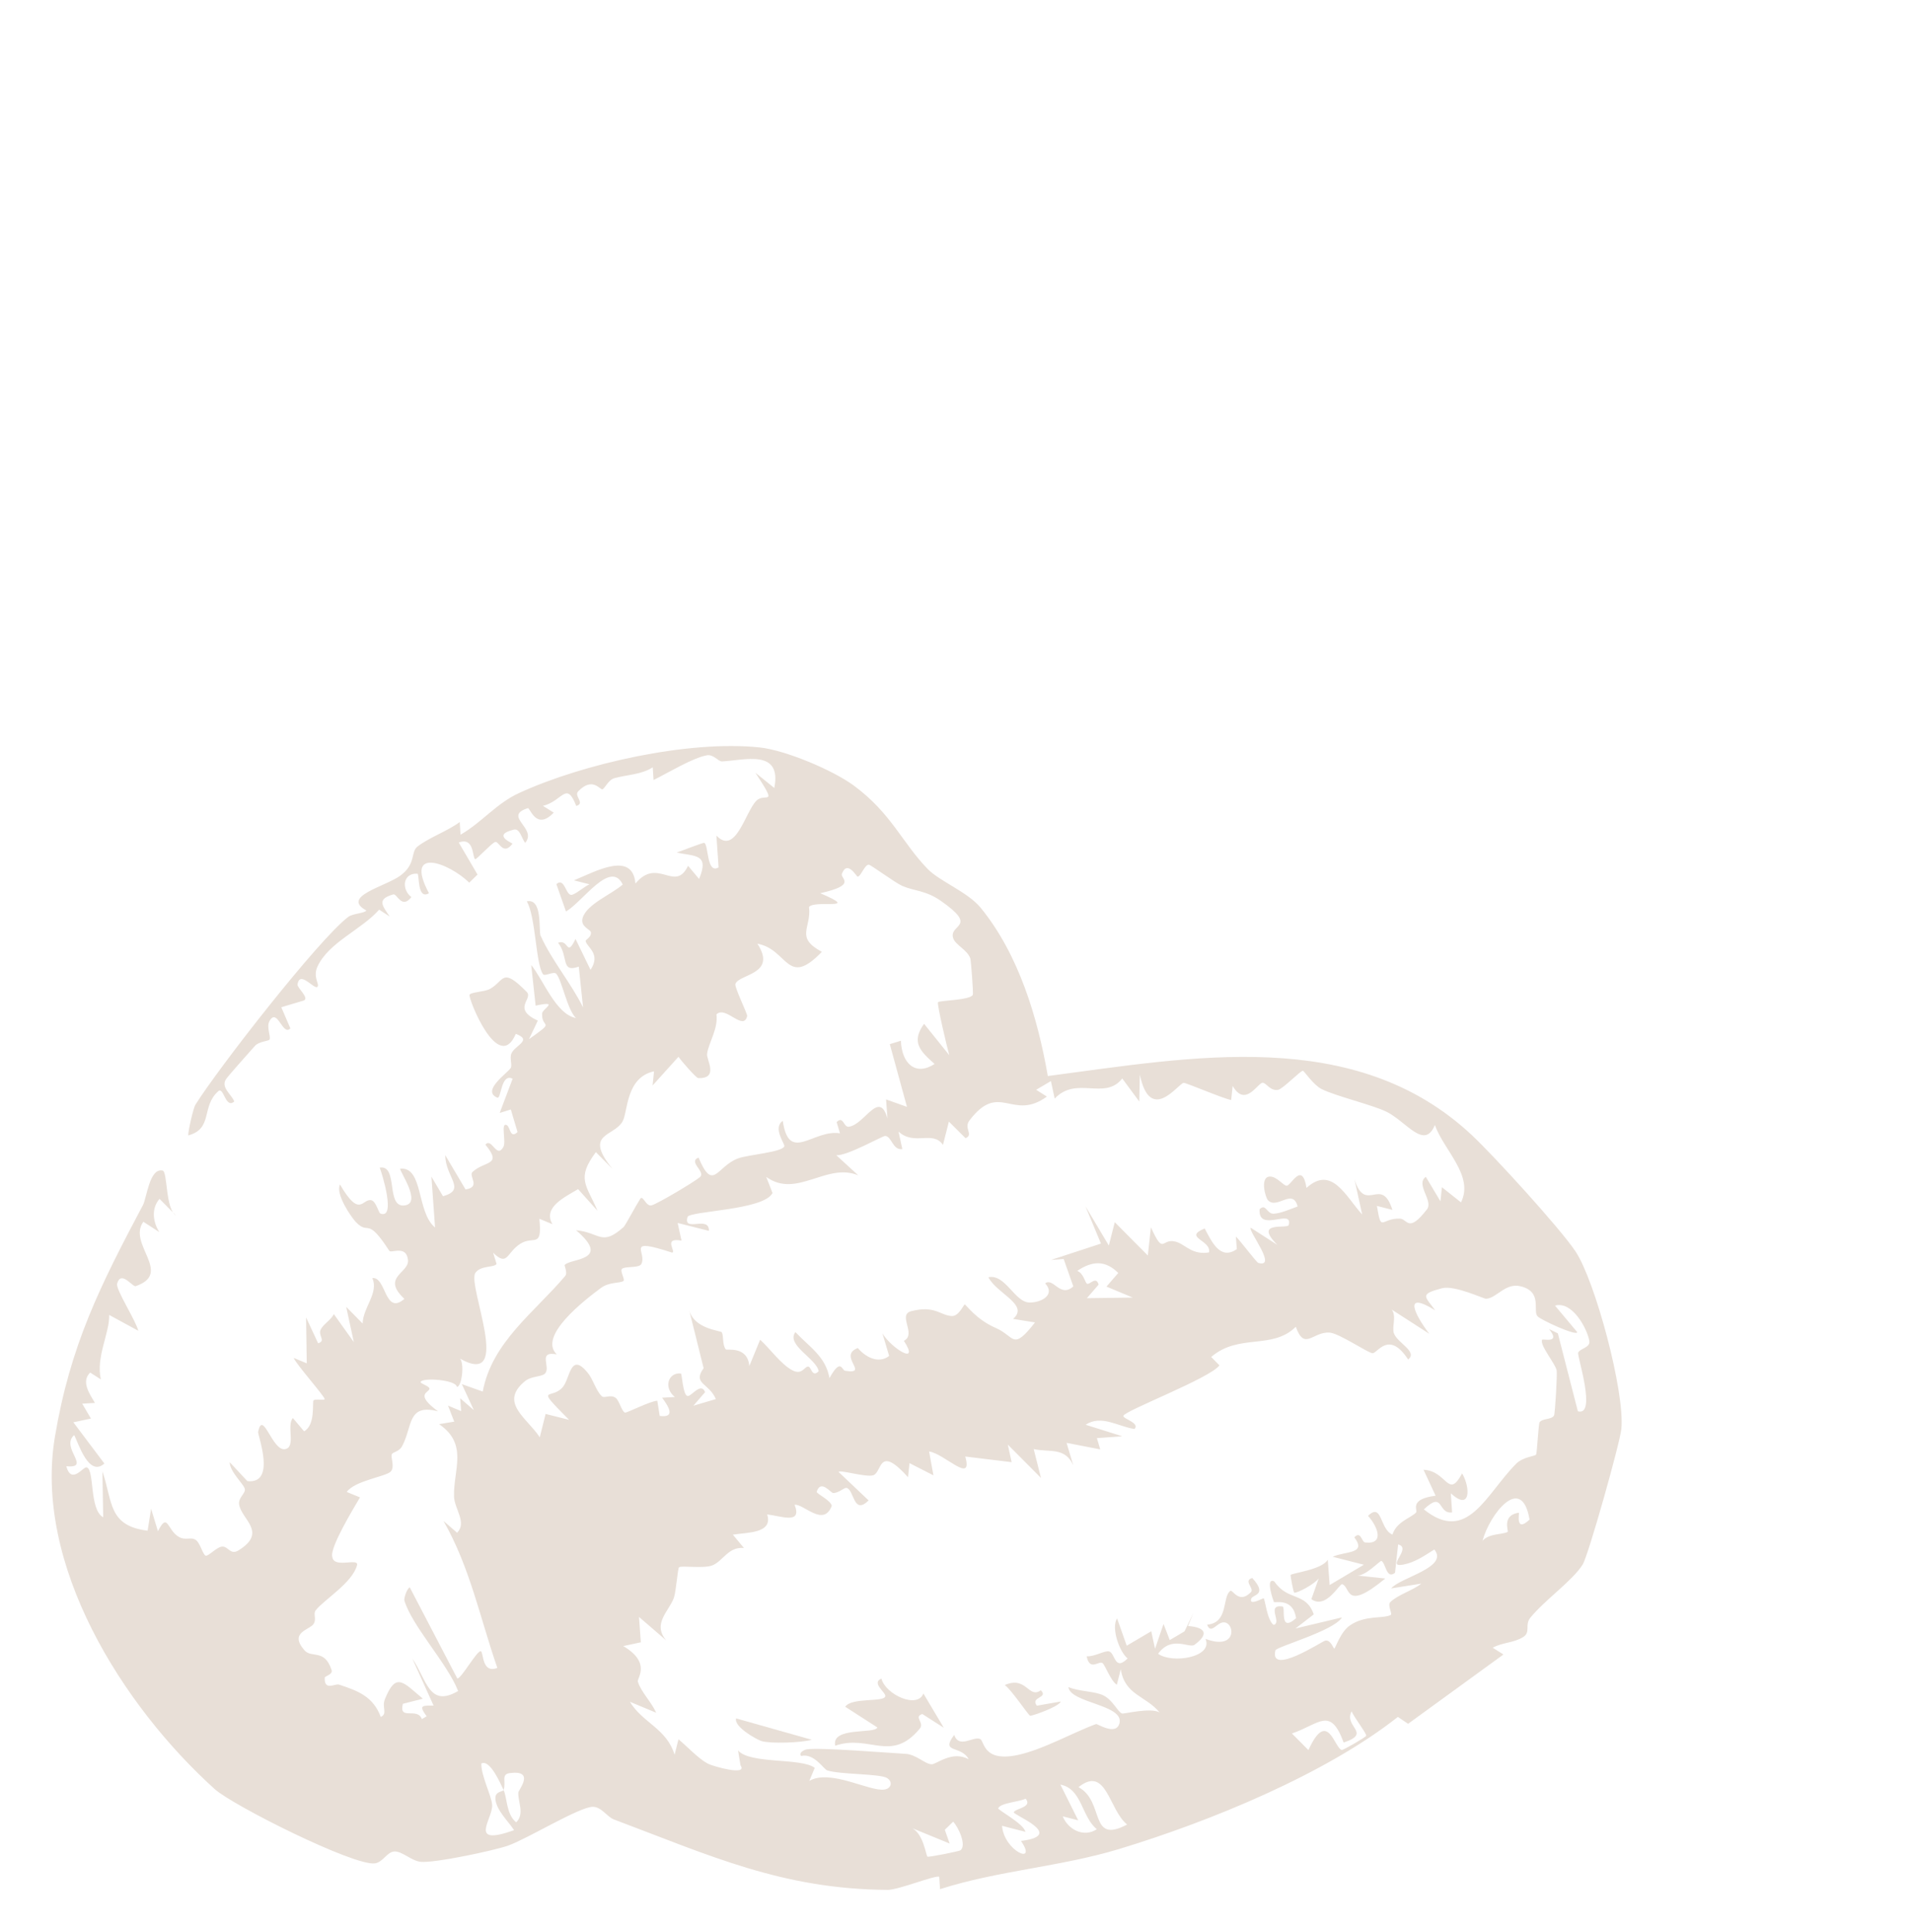<?xml version="1.0" encoding="UTF-8"?>
<svg id="Ebene_1" data-name="Ebene 1" xmlns="http://www.w3.org/2000/svg" viewBox="0 0 475.4 480.26">
  <defs>
    <style>
      .cls-1 {
        fill: #e8dfd7;
      }
    </style>
  </defs>
  <path class="cls-1" d="M134.44,232.75c-.59-1.31.57-9.52-3.46-8.65,2.22,3.71,2.21,15.53,4.02,18.1.47.67,2.68-.85,3.34-.06,1.4,1.67,2.68,8.83,4.85,10.96-4.96-.9-8.12-9.54-11.11-13.18l1.1,10.11c6.15-1.34,1.67.79,1.61,1.94-.2,3.99,3.62,1.51-3.27,6.4l2.2-4.61c-6.59-3.05-1.03-5.39-2.76-7.15-6.25-6.33-5.48-2.77-9.14-.73-1.3.73-4.88.78-5.08,1.48-.28.98,7.17,19.83,11.51,9.69,4.26,1.57-.19,2.81-1.09,4.87-.5,1.14.24,2.82-.16,3.57-.63,1.19-7.45,5.73-3.34,7.42.99.41.86-6.19,3.8-4.71l-3.21,8.5,2.76-.85,1.67,5.61c-1.88,1.77-1.79-1.25-2.65-1.71-1.66-.87-.09,4.09-.89,5.46-1.72,2.95-2.82-2.45-4.46-.63,4.34,5.27-.1,3.97-3.17,6.77-1.14,1.03,2.19,3.78-1.76,4.38l-5.04-8.52c0,5.47,5.41,8.55-.57,10.2l-2.87-4.86.9,12.63c-4.65-3.75-2.84-15.16-8.67-14.62-.12.76,5.31,8.36,1.29,9.11-5.04.93-1.62-10.14-6.38-9.37.62,1.61,4.11,12.9.17,11.42-.46-.17-1.06-3.05-2.26-3.31-2.26-.5-2.78,4.66-7.78-3.9-1.2,2.31,2.76,8.11,4.02,9.4,3.28,3.34,2.56-1.7,8.23,7.07.46.71,4.3-1.55,4.65,2.34.29,3.21-6.74,4.17-.89,9.61-4.95,4.3-4.53-5.67-7.98-5.15,1.68,3.65-2.35,7.33-2.4,11.29l-4.09-4.15,1.89,8.75-4.96-6.94c-.72,1.42-2.42,2.36-3.17,3.63-.99,1.68,1.37,2.94-.74,3.62l-3-6.44.17,11.42-3.25-1.35c.61,1.59,7.78,9.63,7.71,10.26-.04.36-2.54-.12-2.79.32-.33.59.52,6.13-2.33,7.67l-2.79-3.3c-1.66,1.86.87,7.3-1.98,7.74-3.17.49-5.51-10.03-6.66-4.28-.15.75,4.62,13.04-2.68,12.22l-4.4-4.71c.07,2.42,3.38,5.32,3.75,6.58.34,1.16-1.68,2.19-1.39,3.97.6,3.72,7.12,6.88-.15,11.38-2.11,1.31-2.58-1.18-4.21-.92-1.34.21-3.27,2.41-3.95,2.24s-1.34-3.02-2.38-3.84c-1.19-.95-2.52.13-4.22-.78-3-1.61-2.78-6.45-5.28-1.45l-1.7-5.59-.87,5.45c-9.88-1.22-8.65-7.28-11.24-14.74l.2,11.4c-3.47-1.83-2.13-11.74-4.08-12.4-.89-.3-3.79,4.44-5.1-.29,6.45.62-1.6-4.64,1.97-7.75,1.07,2.09,3.64,10.55,7.5,7.08l-7.71-10.25,4.37-.93-2.17-3.7,3.16-.19c-1.35-2.3-3.49-5.29-1.18-7.55l2.66,1.71c-1.28-5.6,2.2-11.5,2.07-16.03l7.23,3.93c-.52-2.41-5.66-10.3-5.26-11.71.97-3.46,3.84.89,4.62.62,9.36-3.22-2.12-10.49,1.9-16.01l3.97,2.57c-1.62-2.58-2.02-5.86.05-8.26l4.11,4.15c-2.67-1.61-2.08-10.92-3.33-11.19-3.28-.71-3.94,6.76-4.89,8.57-10.7,20.17-18.04,34.8-21.88,57.52-5.38,31.84,16.71,66.93,39.72,87.7,4.54,4.09,34.64,19.18,39.82,18.46,2-.28,3.01-2.81,4.78-2.95,1.98-.15,4.27,2.34,6.64,2.57,3.47.34,18.24-2.81,21.72-4.04,4.79-1.69,17.83-9.71,21.09-9.64,2.16.05,3.52,2.51,5.18,3.13,23.69,8.9,41.79,17.37,68.11,17.52,2.64.02,11.73-3.68,12.8-3.27l.2,3.09c14.55-4.65,29.86-5.53,44.57-9.99,22.8-6.92,51.34-18.68,69.27-32.83l2.54,1.71,23.71-17.23-2.67-1.68c2.37-1.34,5.17-1.17,7.54-2.64,2.02-1.25.32-2.98,1.82-4.83,3.64-4.47,10.56-9.24,13.03-13.26,1.39-2.26,9.26-30.17,9.6-33.7.89-9.2-6.52-36.78-11.4-44.1-3.88-5.81-20.31-23.8-25.79-28.93-29.1-27.22-69.81-19.34-105.42-14.68-2.51-14.43-7.2-30.21-16.69-41.83-3.21-3.92-10.16-6.56-13.15-9.62-6.37-6.53-9.05-13.87-18.39-20.76-5.17-3.82-16.99-8.81-23.44-9.49-17.63-1.86-43.89,4.02-59.8,11.34-5.7,2.62-9.28,7.33-14.55,10.36l-.2-3.15c-3.14,2.32-7.52,3.79-10.5,6.09-1.77,1.37-.29,4.33-4.29,7.25-3.67,2.69-14.84,5.18-8.44,8.64-.35.72-3.35.72-4.54,1.64-7.45,5.71-32.49,37.86-37.99,46.73-.43.69-1.74,6.12-1.75,7.56,6.25-1.65,3.16-7.2,7.49-11,1.34-1.18,1.77,4.51,3.96,2.57-.59-1.62-3.31-3.43-2.14-5.41.59-.99,5.71-6.59,7.23-8.36,1.05-1.23,3.46-1.2,3.68-1.64.38-.73-.85-3.11,0-4.61,1.96-3.44,3.23,3.87,5.18,1.85l-2.26-5.26,5.61-1.68c1.43-.64-1.69-3.14-1.57-3.99.58-3.94,4.77,2.24,5.08.28.1-.64-1.18-2.42-.14-4.69,2.8-6.09,10.98-9.19,15.35-14.19l2.64,1.72c-1.99-2.86-3.18-4.34.88-5.51.92-.26,2.07,3.78,4.5.67-2.55-1.94-2.14-6.04,1.5-5.82.54.03-.14,6.63,2.87,4.86-6.28-11.74,4.89-7.61,10.02-2.63l2.05-2.01-4.67-7.97c3.97-1.47,3.32,3.83,4.1,4.15.3.12,3.86-3.8,4.92-4.27.93-.42,1.96,3.57,4.34.42.11-.14-5.33-2.16.37-3.51,1.51-.36,1.96,2.38,2.8,3.29,3.09-3.67-5.68-6.58.64-8.62.58-.19,2.06,5.72,6.45,1.11l-2.68-1.68c4.92-1.2,5.81-6.34,8.28.02,2.32-.66-.64-2.46.47-3.62,3.61-3.78,5.51-.25,6.06-.52.67-.33,1.45-2.35,2.94-2.76,3.19-.89,6.63-.85,9.55-2.7l.2,3.15c3.49-1.71,9.68-5.49,13.23-6.14,1.71-.31,2.85,1.57,3.82,1.52,5.54-.29,14.91-3.17,12.97,6.6l-4.7-3.79c5.83,8.89,2.45,4.8.27,6.94-2.79,2.75-5.15,13.71-9.96,8.69l.54,7.9c-3.02,1.83-2.47-5.79-3.58-6.09-.35-.09-5.64,2.02-6.83,2.4,4.41,1.01,8.24.21,5.56,6.57l-2.74-3.27c-3.27,6.82-7.52-2.31-13.08,4.41-.72-8.2-9.95-3-15.29-.79l3.86.98c-1.45.68-2.85,2.05-4.23,2.58-1.68.65-1.84-4.51-4-2.62l2.39,6.81c4.2-2.47,11.05-12.96,14.11-6.73-2.64,2.41-9.03,4.89-9.99,8.38-.59,2.15,1.96,2.77,2.07,3.51.18,1.23-1.37,1.85-1.31,2.17.29,1.57,3.9,3.15,1.22,7.17l-3.73-7.68c-2.3,4.76-1.62-.11-4.35.95,2.72,3.33.53,7.58,5.16,5.93l1.06,10.14c-2.91-5.94-7.82-11.75-10.48-17.68ZM100.53,397.88c1.88,6.38,10.72,15.71,13.38,22.55-7.27,4.25-7.79-2.85-11.39-8.07l5.29,11.7c-3.01-.04-3.69-.05-1.73,2.65l-1.18.7c-1.14-3.06-5.82.5-4.73-3.8l4.97-1.27c-4.91-4.11-6.67-6.74-9.43.1-.85,2.1.76,3.59-1.03,4.44-1.89-5.09-5.7-6.51-10.4-8.05-.97-.32-3.7,1.71-3.54-1.74.02-.35,2.07-.76,1.71-1.87-1.74-5.36-4.96-2.89-6.72-4.89-3.98-4.52,1.28-5.06,2.25-6.59.8-1.26-.2-2.48.54-3.41,2.14-2.68,9.07-6.78,10.25-11.16.54-2-5.75.9-6.14-2.07-.74-2.21,5.29-12.11,6.88-14.81l-3.29-1.35c1.96-2.8,9.69-3.82,10.91-5.05,1.15-1.17-.11-3.65.32-4.38.31-.53,1.77-.56,2.54-1.97,2.62-4.84,1.23-10.63,8.92-8.65-6.03-4.46-2.1-4.6-2.13-5.65-.02-.64-2.33-1.25-2.19-1.65.38-1.15,8.8-.56,9.01,1.22,1.2.05,1.94-5.77.77-7.02,13.43,7.55,1.72-18.31,3.83-21.32,1.35-1.93,4.57-1.23,5.27-2.22l-.86-2.79c3.68,3.58,3.28-.03,6.78-2.24,3.33-2.1,5.47,1.37,4.72-6.2l3.25,1.35c-2.48-4.23,3.2-6.79,6.38-8.72l4.82,5.38c-2.72-6.44-5.37-7.94-.4-14.58l4.11,4.15c-7.25-8.93.31-7.89,2.53-11.79,1.35-2.36.75-10.92,7.82-12.45l-.36,3.52,6.44-7.14c.74,1.12,4.42,5.28,4.89,5.3,5.26.18,2.01-4.57,2.22-6.03.4-2.85,2.79-6.18,2.33-9.81,2.27-2.29,6.71,4.32,7.63.42.13-.53-3.21-7.17-2.92-7.99.89-2.5,10.47-2.33,5.47-10,7.63,1.36,7.31,11.13,16.02,2.02-6.77-3.64-2.52-5.93-3.19-11.15,1.37-1.86,13.29,1.03,2.79-3.42,9.36-2.09,4.94-3.62,5.39-4.83,1.31-3.52,3.6.63,3.88.69.78.14,1.76-2.98,2.8-2.96.49.01,6.57,4.52,8.33,5.28,3.08,1.33,5.81,1.08,9.61,3.73,9.42,6.58,2.07,5.73,3.01,9.15.5,1.82,3.51,2.91,4.3,5.15.15.43.8,8.62.62,9.03-.58,1.4-8.48,1.4-8.66,1.87-.25.63,2.26,11.26,2.81,13.16l-6.27-7.8c-3.29,4.56-.95,6.81,2.62,9.98-4.74,3.09-8.17-.08-8.38-5.77l-2.76.84,4.27,15.6-5.2-1.85.35,4.72c-2.08-7.25-5.62,1.5-9.59,2.07-1.37.2-1.34-2.85-3.05-1.15l.83,2.78c-6.69-1.05-12.67,7.59-14.22-3.09-2.59,1.75.58,5.75.39,6.31-.53,1.51-9.01,2.08-11.56,3.04-5.27,1.98-6.14,8.45-9.77-.22-2.73,1.05,1.88,3.51.34,4.85-1.4,1.21-10.46,6.58-12,7.02-1.42.4-2.17-2.67-2.84-1.63-.94,1.46-3.75,6.67-4.09,6.98-5.57,5.01-5.91,1.37-11.87.84,9.03,7.7-1.49,6.94-2.84,8.65-.11.14.81,1.93.12,2.74-7.5,8.92-18.21,16.4-20.48,28.72l-5.2-1.85,2.98,6.46-3.39-2.94.24,3.19-3.27-1.37,1.55,3.99-3.77.62c7.35,5.02,3.51,11.4,3.72,18.02.1,3.05,3.27,6.48.76,8.98l-3.38-2.93c6.63,11.61,9.1,24.21,13.39,36.54-3.93,1.49-3.38-3.91-4.11-4.15-.9-.31-4.97,7.03-5.86,6.76l-11.81-22.65c-.79.42-1.48,2.79-1.34,3.27ZM170.92,302.59c.46-1.54,19-1.65,21.16-5.98l-1.56-4c7.58,5.47,14.96-3.66,22.86-.4l-5.44-4.99c2.68.2,11.45-4.79,12.11-4.79,1.67,0,1.84,3.59,4.31,3.27l-.95-4.36c3.95,3.63,8.55-.39,11.05,3.31l1.47-5.79,4.14,4.12c2.1-.85-.52-2.44.98-4.41,7.48-9.86,10.59.34,19.25-5.93l-2.67-1.69,3.67-2.17.94,4.36c5.41-5.75,12.44.56,16.8-5l4.23,5.72.14-6.67c2.61,12.46,9.59,2.16,10.89,2.04.63-.06,9.9,3.95,11.82,4.26l.37-3.5c3.19,5.53,6.31-.93,7.5-.79.93.11,1.84,2.07,3.76,1.77,1.21-.19,5.69-4.89,6.23-4.75.31.08,2.54,3.48,4.61,4.54,3.34,1.71,12.72,3.96,16.11,5.63,5.04,2.48,9.43,9.64,12.07,3.33,2.23,6.28,9.8,12.61,6.49,19.22l-4.74-3.77-.37,3.5-3.63-6.07c-2.65,1.83,1.92,5.94.3,8.05-4.71,6.11-4.85,2.38-6.77,2.33-4.71-.14-4.58,3.68-5.69-3.16l3.85.99c-2.76-8.71-6.63,1.18-9.43-7.57l1.92,8.73c-4.13-4.54-7.54-12.32-13.85-6.63-1.09-6.75-3.82-.56-4.92-.54-.83.01-2.44-2.3-4.17-2.28-2.56.04-1.15,5.2-.49,5.89,2.27,2.38,6.14-3.14,7.38,1.55-1.76.63-4.17,1.71-5.94,1.8s-1.92-2.66-3.52-1.12c-.42,6.03,8.36-.4,7.24,3.93-.27,1.07-8.94-1.17-2.81,4.95l-6.65-4.28c-.66.82,6.79,10.07,1.9,8.76-.42-.11-4.47-5.5-5.58-6.57l.23,3.14c-4.12,2.85-6.2-1.79-7.99-5.14-5.52,2.27,1.76,2.89,1.07,5.95-3.94.66-5.67-1.66-7.72-2.48-4.23-1.67-3.27,3.82-6.72-3.77l-.76,7.02-8.22-8.28-1.48,5.8-5.8-9.73,3.84,9.25-12.4,4.06,3.13-.23,2.4,6.82c-3.3,2.95-4.95-2.32-7.01-.76,2.59,2.73-.74,4.76-3.83,4.76-3.75,0-5.99-7.14-10.27-6.29,1.96,4.02,10.28,6.86,6.13,10.36l5.45.88c-5.63,7.23-5.01,3.45-9.66,1.42-5.07-2.21-7.32-5.71-7.81-5.88-.21-.07-1.46,2.97-3.21,2.87-2.88-.15-4.2-2.72-10.09-1.21-3.51.9,1.41,5.74-1.83,7.37,4.11,6.33-3.02,1.92-5.33-1.82l1.67,5.58c-2.69,2.09-6,.19-7.78-1.96-5.15,1.9,3.11,6.65-3.17,5.65-.86-.14-1.01-3.34-3.89,1.82-.94-5.37-4.97-7.72-8.47-11.44-2.4,3.21,5.3,6.64,5.78,9.74-1.66,1.7-1.84-1.19-2.62-1.17-.95.02-1.51,2.2-3.94.92-2.82-1.49-5.53-5.37-7.99-7.59l-2.68,6.53c-.49-5.1-5.63-3.8-5.87-4.13-.89-1.25-.48-3.21-.97-4.23-.23-.48-7.1-.76-8.18-5.79l3.65,14.7c-2.85,3.95,1.35,3.65,3.04,7.68l-5.59,1.65,2.92-3.38c-1.03-2.62-3.43,1.16-4.38.96-1.17-.24-1.35-5.56-1.65-5.59-3.11-.34-4.42,3.49-1.49,5.84l-3.17.18c1.63,2.22,3.42,5.06-.6,4.52l-.6-3.77c-1.82.09-7.62,3.09-8.03,2.95-.87-.29-1.41-3.11-2.41-3.73-1.32-.84-2.76.31-3.42-.39-1.53-1.61-2.08-4.15-3.49-5.85-4.33-5.22-4.29,1.52-6.2,3.69-2.88,3.26-7.13-.74,1.62,8.08l-5.84-1.47-1.45,5.81c-3.12-4.8-10.17-8.56-3.74-13.91,1.62-1.35,4.11-1.09,4.98-1.89,1.69-1.54-1.98-5.73,2.98-4.82-4.73-4.54,6.96-13.52,10.94-16.48,2.1-1.56,4.52-1.15,5.6-1.73.6-.32-1.01-2.66-.25-3.11,1.11-.66,4.24-.07,4.77-1.2,1.39-2.93-4.24-6.65,7.64-2.77,1.08-.25-2.43-3.84,2.32-2.99l-.96-4.39,7.77,1.96c.16-3.93-6.48.49-5.31-3.43ZM267.84,315.98c3.79-2.56,6.99-2.67,10.21.51l-2.94,3.39,6.54,2.73-11.41.15,2.92-3.37c-.63-2.28-2.25.17-2.89-.23-.53-.34-.83-2.57-2.42-3.18ZM216,373.07l-7.48-7.09c.09-.69,6.79,1.41,8.62.8,2.23-.74,1.21-7.78,8.63.49l.37-3.5,5.95,3.04-1.08-5.93c3.7.44,11.01,8.38,8.99,1.25l11.53,1.4-.95-4.37,8.24,8.28-1.8-7.16c3.98.87,7.79-.56,9.84,4.04l-1.67-5.59,8.37,1.62-.83-2.8,6.3-.46-9.09-2.86c3.89-2.61,8.18.5,12.15,1.05,1.4-1.56-2.99-2.53-2.77-3.28.38-1.29,21.65-9.4,23.88-12.54l-2.05-2.09c6.95-5.94,15.16-1.69,21.04-7.5,2.18,6.11,4.21,1.14,8.42,1.45,2.38.17,9.57,5.1,10.67,5.12,1.23.02,4.03-5.78,8.84,1.56,2.5-1.92-2.73-4.14-3.55-6.53-.54-1.58.72-4.18-.52-5.87l9.31,6c-3.69-4.88-6.6-10.84,1.49-5.82-2.56-3.51-4.02-3.99,1.68-5.49,3.13-.82,10.34,2.62,10.94,2.61,2.61-.07,4.77-4.01,8.56-3.11,5.62,1.34,2.99,6.12,4.27,7.48.89.94,9.76,5,9.87,3.94l-5.53-6.6c4.23-1.21,7.93,5.55,8.53,8.74.33,1.74-2.44,1.92-2.79,3-.25.76,4.69,15.86-.06,14.53l-4.98-19.38-2.19-1.06c3.08,3.73-1.58,2.34-1.72,2.65-.63,1.39,3.28,5.9,3.62,7.64.17.87-.38,10.72-.66,11.21-.63,1.07-2.82.65-3.58,1.66-.28.38-.65,7.7-.87,8.04-.28.43-3.25.56-4.97,2.29-7.49,7.52-12.1,20.06-22.94,11.34,5.04-4.81,3.37,1.25,7.02.75l-.31-4.74c4.99,4.58,4.87-1.48,2.8-4.96-3.51,6.58-3.69-.63-9.59-.9l3,6.45c-6.82.87-4.31,3.64-4.87,4.19-1.38,1.39-4.85,2.27-5.86,5.47-3.21-1.31-2.51-8.11-6.07-4.65,2.47,2.73,4.13,7.19-.74,6.61-.86-.1-1.01-3.01-2.67-1.27,3.2,4.22-2.27,3.39-5.38,4.83l7.75,1.98-8.51,5.05-.46-6.3c-1.49,2.56-9.15,3.33-9.25,3.82-.04.22.7,4.34.92,4.38.82.13,5.21-2.25,6.09-3.59l-1.84,5.2c3.65,2.64,6.99-3.94,7.67-3.72,2.15.71.58,6.94,10.7-1.41l-7.02-.76c2.1.22,5.74-3.76,6.06-3.62,1.06.44,1.23,4.74,3.39,2.94l.77-7.04c3.6.9-3.32,5.91,1.31,5.01,2.94-.57,5.23-2.21,7.69-3.75,3.66,4.49-8.41,6.9-10.73,9.67l7.51-1.19c-2.24,1.77-5.77,2.71-7.72,4.6-.81.79.64,2.96.07,3.22-2.1.96-6.34-.02-10.11,2.57-2.46,1.69-3.59,5.8-3.93,5.76-.15-.02-.95-2.34-2.26-1.96-.9.26-13.9,8.83-12.34,2.41.22-.9,14.47-4.8,16.55-8.19l-11.54,2.74,4.52-3.5c-1.95-5.65-6.42-3.19-9.81-8.19-2.35-1.15-.21,4.87-.1,5.1.17.35,4.78-1.19,5.51,4.05-4.29,3.78-2.5-2.8-3.37-2.92-4.16-.57-.02,4.06-2.21,4.58-1.66-1.19-2.14-6.53-2.48-6.62-.2-.05-3.78,2.03-3.07.06.36-.99,4.15-.84.24-5.1-2.34.65.59,2.59-.34,3.53-3.03,3.07-4.5-.77-5.12-.32-2.06,1.49-.37,7.94-5.76,8.39.85,2.25,2.07.12,3.44-.43,3.31-1.35,4.75,7.2-3.84,3.96,1.97,4.61-8.32,6.22-11.79,3.71,3.35-4.66,7.75-1.29,9.04-2.23,3.7-2.7,2.75-4.35-1.61-4.68l1.35-3.25-2.21,4.58-3.67,2.17-1.55-4-2.11,6.17-.94-4.36-6.1,3.59-2.4-6.79c-1.53,2.37.6,8.36,2.62,9.96-3.31,3.32-3.06-1.4-4.64-1.76-1.09-.24-3.73,1.4-5.54,1.22.77,3.85,3.06.98,3.96,1.71.66.54,2.03,4.42,3.54,5.37l.98-3.86c1,6.43,6.1,6.51,9.66,10.74-2.31-1.31-8.87.44-9.36.26-1.05-.38-2.21-3.23-4.54-4.45-2.11-1.11-6.33-1.01-8.78-2.12.44,3.98,13.79,4.36,12.71,8.93-.79,3.33-5.5.15-5.83.27-5.42,1.96-13.28,6.39-19.47,7.69-8.79,1.86-8.24-3.54-9.38-3.99-1.77-.7-5.2,2.49-6.43-1-3.54,4.72,1.7,2.44,3.62,6.07-4.04-2.28-8.03,1.23-9.19,1.23-1.65,0-3.85-2.44-6.49-2.59-4.86-.29-21.21-1.61-24.54-1.13-.69.1-2.18.86-1.45,1.66,3.22-.77,5.59,3.29,6.48,3.58,3.14,1.05,13.12.8,14.88,1.9,1.49.93,1.07,2.64-.73,2.87-3.71.49-13.39-5.18-18.6-2.16l1.35-3.24c-3.35-2.57-16.07-.86-19.07-4.33l.61,3.7c1.91,2.73-6.89.24-8.13-.42-2.34-1.24-5.12-4.27-7.29-6.05l-.97,3.85c-1.98-6.55-7.89-7.88-11.11-13.18l6.52,2.72c-1.12-2.62-3.74-5.13-4.54-7.72-.27-.87,3.45-4.64-3.62-8.85l4.36-.94-.46-6.31,6.78,5.85c-3.54-4.15.67-7.25,1.88-10.56.57-1.57.96-7.38,1.3-7.63.65-.49,6.17.41,8.35-.5,2.62-1.1,3.96-4.69,7.79-4.29l-2.76-3.32c3.45-.58,10.06-.24,8.53-5.03,3.51.4,8.78,2.56,6.82-2.4,2.23-.3,7.2,5.68,9.25.25-.28-1.4-3.9-3.03-3.75-3.5,1.01-3.17,3.49.29,4.06.32,1.36.08,2.79-1.4,3.36-1.27,1.93.47,1.65,6.82,5.43,3.18ZM125.21,445.05c.71-2.06-.74-3.93,1.59-4.22,6.36-.8,2.1,4.23,2.07,4.84-.11,2.35,1.63,5.31-.53,7.41-2.51-2.06-2.22-6.12-3.13-8.03-.16.47-2.22.22-2.03,2.29.25,2.76,3.21,5.46,4.64,7.69-11.72,4.18-5.18-2.91-5.45-6.31-.18-2.32-2.73-7.13-2.7-10.26,2.16-1.17,4.83,5.11,5.54,6.59ZM226.29,454.32l9.83,4.03-1.2-3.42,2.07-2.01c1.31,1.34,3.46,6,1.78,7.13-.35.23-7.78,1.74-8.16,1.56-.4-.19-1-6.21-4.31-7.29ZM368.61,383.08c1.72-6.48,9.72-16.92,11.7-5.27-3.65,3.45-2.49-1.74-2.64-1.72-4.39.62-2.48,4.61-2.82,4.79-1.33.7-4.61.33-6.23,2.2ZM248.2,449.58c.55-1.36,5.28-1.58,6.81-2.39,1.8,2.16-2.51,2.4-2.94,3.38-.28.65,13.15,5.72,1.79,7.14,4.26,6.2-4.24,2.53-4.71-3.77l5.8,1.5c-.37-2.03-6.92-5.45-6.76-5.86ZM268.09,452.59l-4.43-8.89c5.41,1.04,5.2,7.94,9.05,11.09-3.26,2.17-7.18.05-8.47-3.2l3.85.99ZM268.16,444.33c6.98-5.53,7.53,5.67,12.09,9.29-9.55,5.08-5.49-5.75-12.09-9.29ZM321.22,430.99c6.87-2.35,9.54-6.81,12.87,2.25,7.12-2.38-.08-3.93,1.97-7.76.59,1.46,3.78,5.54,3.63,6.08-.09.34-5.74,3.62-6.09,3.53-1.8-.46-3.54-10.4-8.27.03l-4.12-4.14Z"/>
  <g>
    <path class="cls-1" d="M220.13,421.73c-.32,1.56-8.44.22-9.97,2.62l7.98,5.13c-.45,1.71-11.52-.27-10.47,4.55,8.47-2.94,13.87,4.4,21.02-4.25,1.26-1.52-1.64-2.92.64-3.63l5.33,3.41-5.07-8.52c-1.45,3.91-9.42.28-10.43-3.69-2.63,1.03,1.15,3.45.96,4.38Z"/>
    <path class="cls-1" d="M189.35,432.88c2.25.66,9.83.44,12.48-.33l-18.8-5.31c-.66,2.04,5.12,5.28,6.32,5.64Z"/>
    <path class="cls-1" d="M256.14,426.57c.4.12,7.18-2.25,7.62-3.53l-5.96,1.04c-1.71-2.26,3-1.85.99-3.84-3.07,2.24-3.51-3.68-8.97-1.29,1.66,1.13,5.85,7.49,6.32,7.63Z"/>
  </g>
</svg>